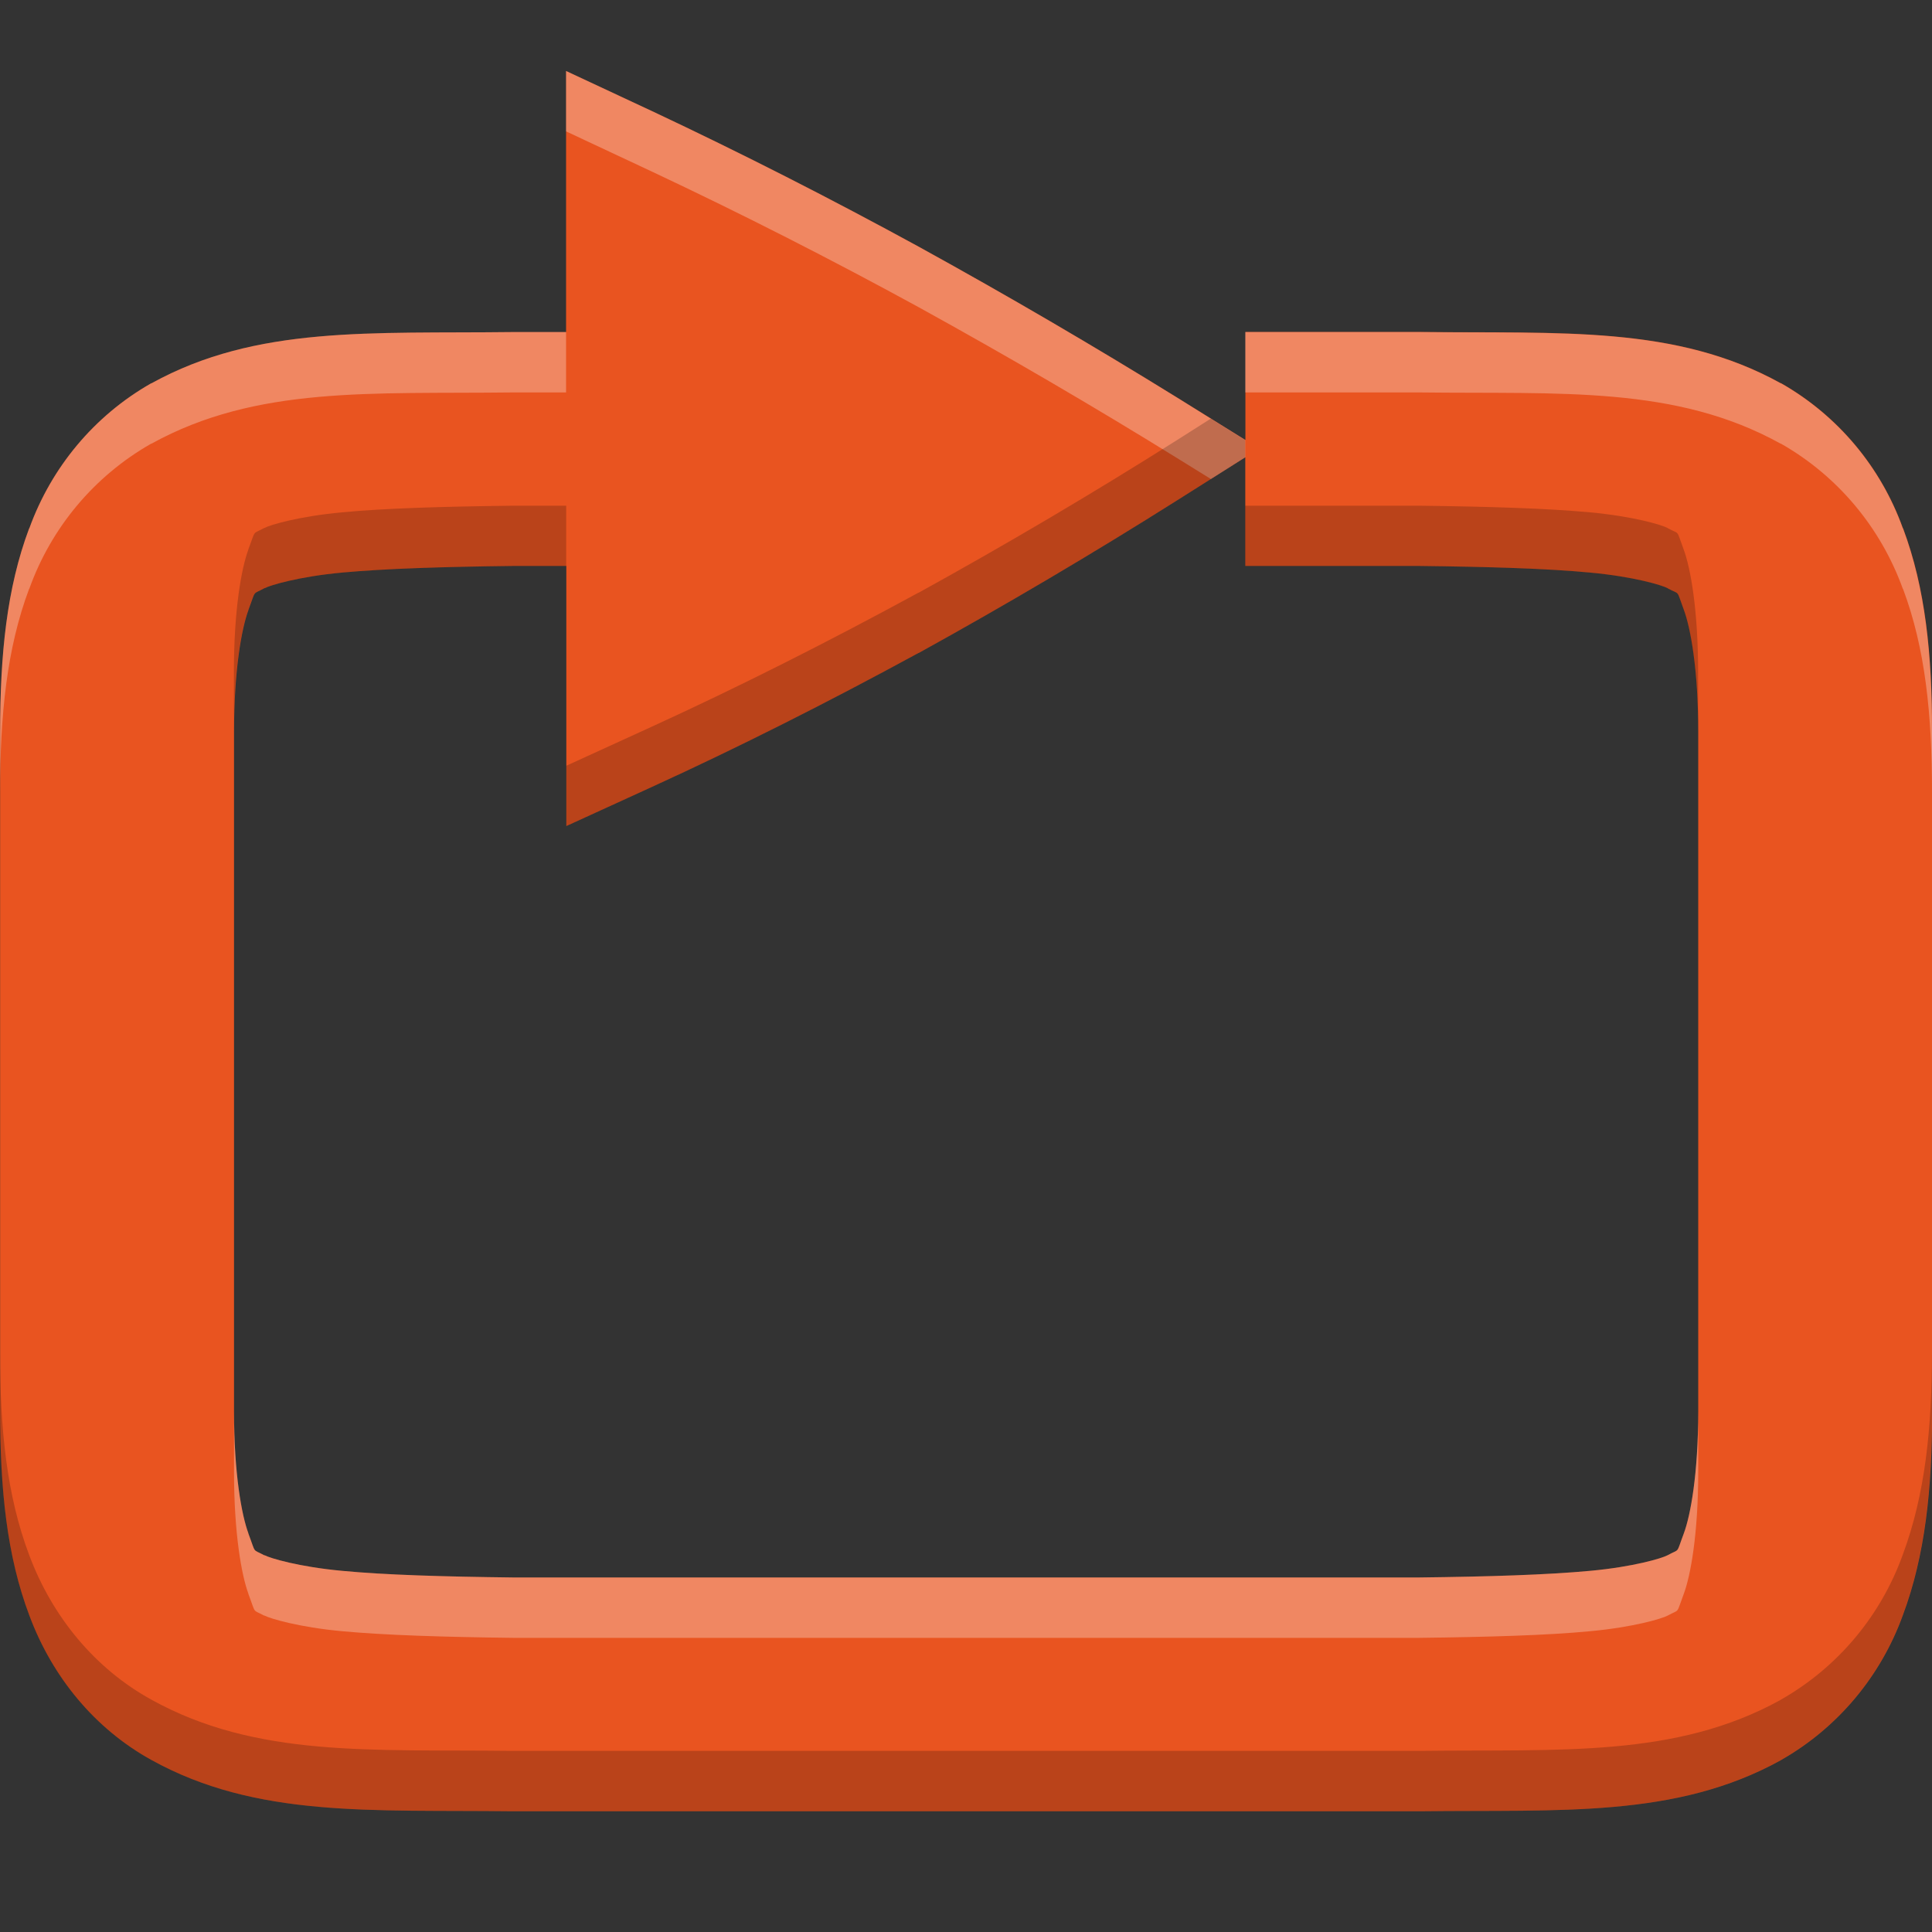 <svg id="svg8" height="16" width="16" xmlns="http://www.w3.org/2000/svg">
  <rect width="100%" height="100%" fill="#333333" stroke="none"/>
  <g id="g6" fill="#e95420">
    <path id="path2" d="m4.688.588v.787 1.375h-.439-.006-.004c-1.164.014-2.115-.056-2.984.424h-.002l-.004.002c-.468.267-.823.693-1.006 1.199-0.0.001-.002.001-.002.002-.185.494-.24 1.042-.24 1.686v5.625c0 .647.055 1.195.242 1.691.192.515.547.941 1.012 1.197.87.481 1.82.41 2.984.424h.004 7.516.004c1.164-.014 2.114.058 2.984-.422l.002-.002.004-.002c.468-.267.823-.693 1.006-1.199.184-.494.242-1.042.242-1.688v-5.625c0-.644-.055-1.191-.24-1.686-0-.001-.002-.001-.002-.002-.182-.507-.538-.932-1.006-1.199l-.004-.002h-.002c-.87-.481-1.82-.41-2.984-.424h-.004-1.445v.895l-.566-.352c-.687-.425-1.4-.842-2.141-1.25-.723-.395-1.459-.77-2.205-1.121zm5.625 3.199v.9h1.438c.582.007 1.062.021 1.418.055.357.033.595.104.641.129l.002.002c.105.057.067.001.133.178.055.148.119.492.119 1.012v5.625c0 .518-.064.862-.119 1.01-.067.178-.028.123-.135.182-.046.025-.283.096-.641.129-.356.033-.836.048-1.418.055h-7.494-.006c-.582-.007-1.061-.021-1.418-.055-.358-.033-.597-.105-.641-.129h-.002-.002c-.102-.056-.065-.005-.131-.18v-.002c-.055-.148-.119-.491-.119-1.01v-5.625c0-.518.064-.862.119-1.01v-.002c.066-.174.028-.122.133-.18h.002c.044-.024.283-.096.641-.129.356-.033.835-.048 1.418-.055h.439v2.154l.709-.324c.724-.331 1.459-.702 2.207-1.109h.002c.726-.401 1.441-.823 2.143-1.266z" fill="#e95420"/>
    <path id="path836" d="m4.688.588v.5l.713.334c.746.351 1.482.726 2.205 1.121.74.408 1.454.825 2.141 1.25l.281.174.285-.18v-.143l-.566-.352c-.687-.425-1.4-.842-2.141-1.25-.723-.395-1.459-.77-2.205-1.121zm-.449 2.162c-1.164.014-2.115-.056-2.984.424h-.002l-.004.002c-.468.267-.823.693-1.006 1.199 0 0-.002.002-.002.002-.185.494-.24 1.042-.24 1.686v.5c0-.643.055-1.192.24-1.686 0 0 .002-.002.002-.002.182-.507.538-.932 1.006-1.199l.004-.002h.002c.87-.48 1.82-.41 2.984-.424h.004.006.439v-.5h-.439-.006zm6.074 0v.5h1.445.004c1.164.014 2.114-.058 2.984.424h.002l.004.002c.468.267.823.693 1.006 1.199 0 0 .002.002.002.002.185.494.24 1.042.24 1.686v-.5c0-.644-.055-1.191-.24-1.686 0 0-.002-.002-.002-.002-.182-.507-.538-.932-1.006-1.199l-.004-.002h-.002c-.87-.481-1.82-.41-2.984-.424h-.004zm-8.375 8.938v.5c0 .518.064.862.119 1.01v.002c.066.175.029.124.131.18h.002.002c.044.024.283.096.641.129.357.033.836.048 1.418.055h.006 7.494c.582-.007 1.062-.021 1.418-.055.357-.033.595-.104.641-.129.106-.058.068-.004.135-.182.055-.148.119-.491.119-1.01v-.5c0 .518-.064.862-.119 1.01-.067.178-.028.123-.135.182-.046.025-.283.096-.641.129-.356.033-.836.048-1.418.055h-7.494-.006c-.582-.007-1.061-.021-1.418-.055-.358-.033-.597-.105-.641-.129h-.002-.002c-.102-.056-.065-.005-.131-.18v-.002c-.055-.148-.119-.491-.119-1.01z" fill="#fff" opacity=".3"/>
    <path id="path841" d="m10.027 3.467-.277.176c-.701.443-1.416.865-2.143 1.266h-.002c-.748.407-1.483.778-2.207 1.109l-.709.324v.5l.709-.324c.724-.331 1.459-.702 2.207-1.109h.002c.726-.401 1.441-.823 2.143-1.266l.562-.355v-.143zm-5.777.721c-.583.007-1.062.021-1.418.055-.358.033-.596.104-.641.129h-.002c-.104.058-.067.005-.133.18v.002c-.055.148-.119.491-.119 1.01v.5c0-.518.064-.862.119-1.01v-.002c.066-.174.028-.122.133-.18h.002c.044-.024.283-.096.641-.129.356-.033.835-.048 1.418-.055h.439v-.5zm6.062 0v.5h1.438c.582.007 1.062.021 1.418.055.357.033.595.104.641.129l.002.002c.105.057.067.001.133.178.055.148.119.492.119 1.012v-.5c0-.519-.064-.864-.119-1.012-.066-.177-.028-.121-.133-.178l-.002-.002c-.046-.025-.283-.096-.641-.129-.356-.033-.836-.048-1.418-.055zm-10.312 7v.5c0 .647.055 1.195.242 1.691.192.515.547.941 1.012 1.197.87.481 1.82.41 2.984.424h.004 7.516.004c1.164-.014 2.114.058 2.984-.422l.002-.002.004-.002c.468-.267.823-.693 1.006-1.199.184-.494.242-1.042.242-1.688v-.5c0 .645-.058 1.193-.242 1.688-.182.507-.538.932-1.006 1.199l-.004.002-.002.002c-.87.48-1.82.408-2.984.422h-.004-7.516-.004c-1.164-.014-2.114.058-2.984-.424-.465-.256-.819-.682-1.012-1.197-.187-.496-.242-1.044-.242-1.691z" fill="#000" opacity=".2"/>
  </g>
</svg>
